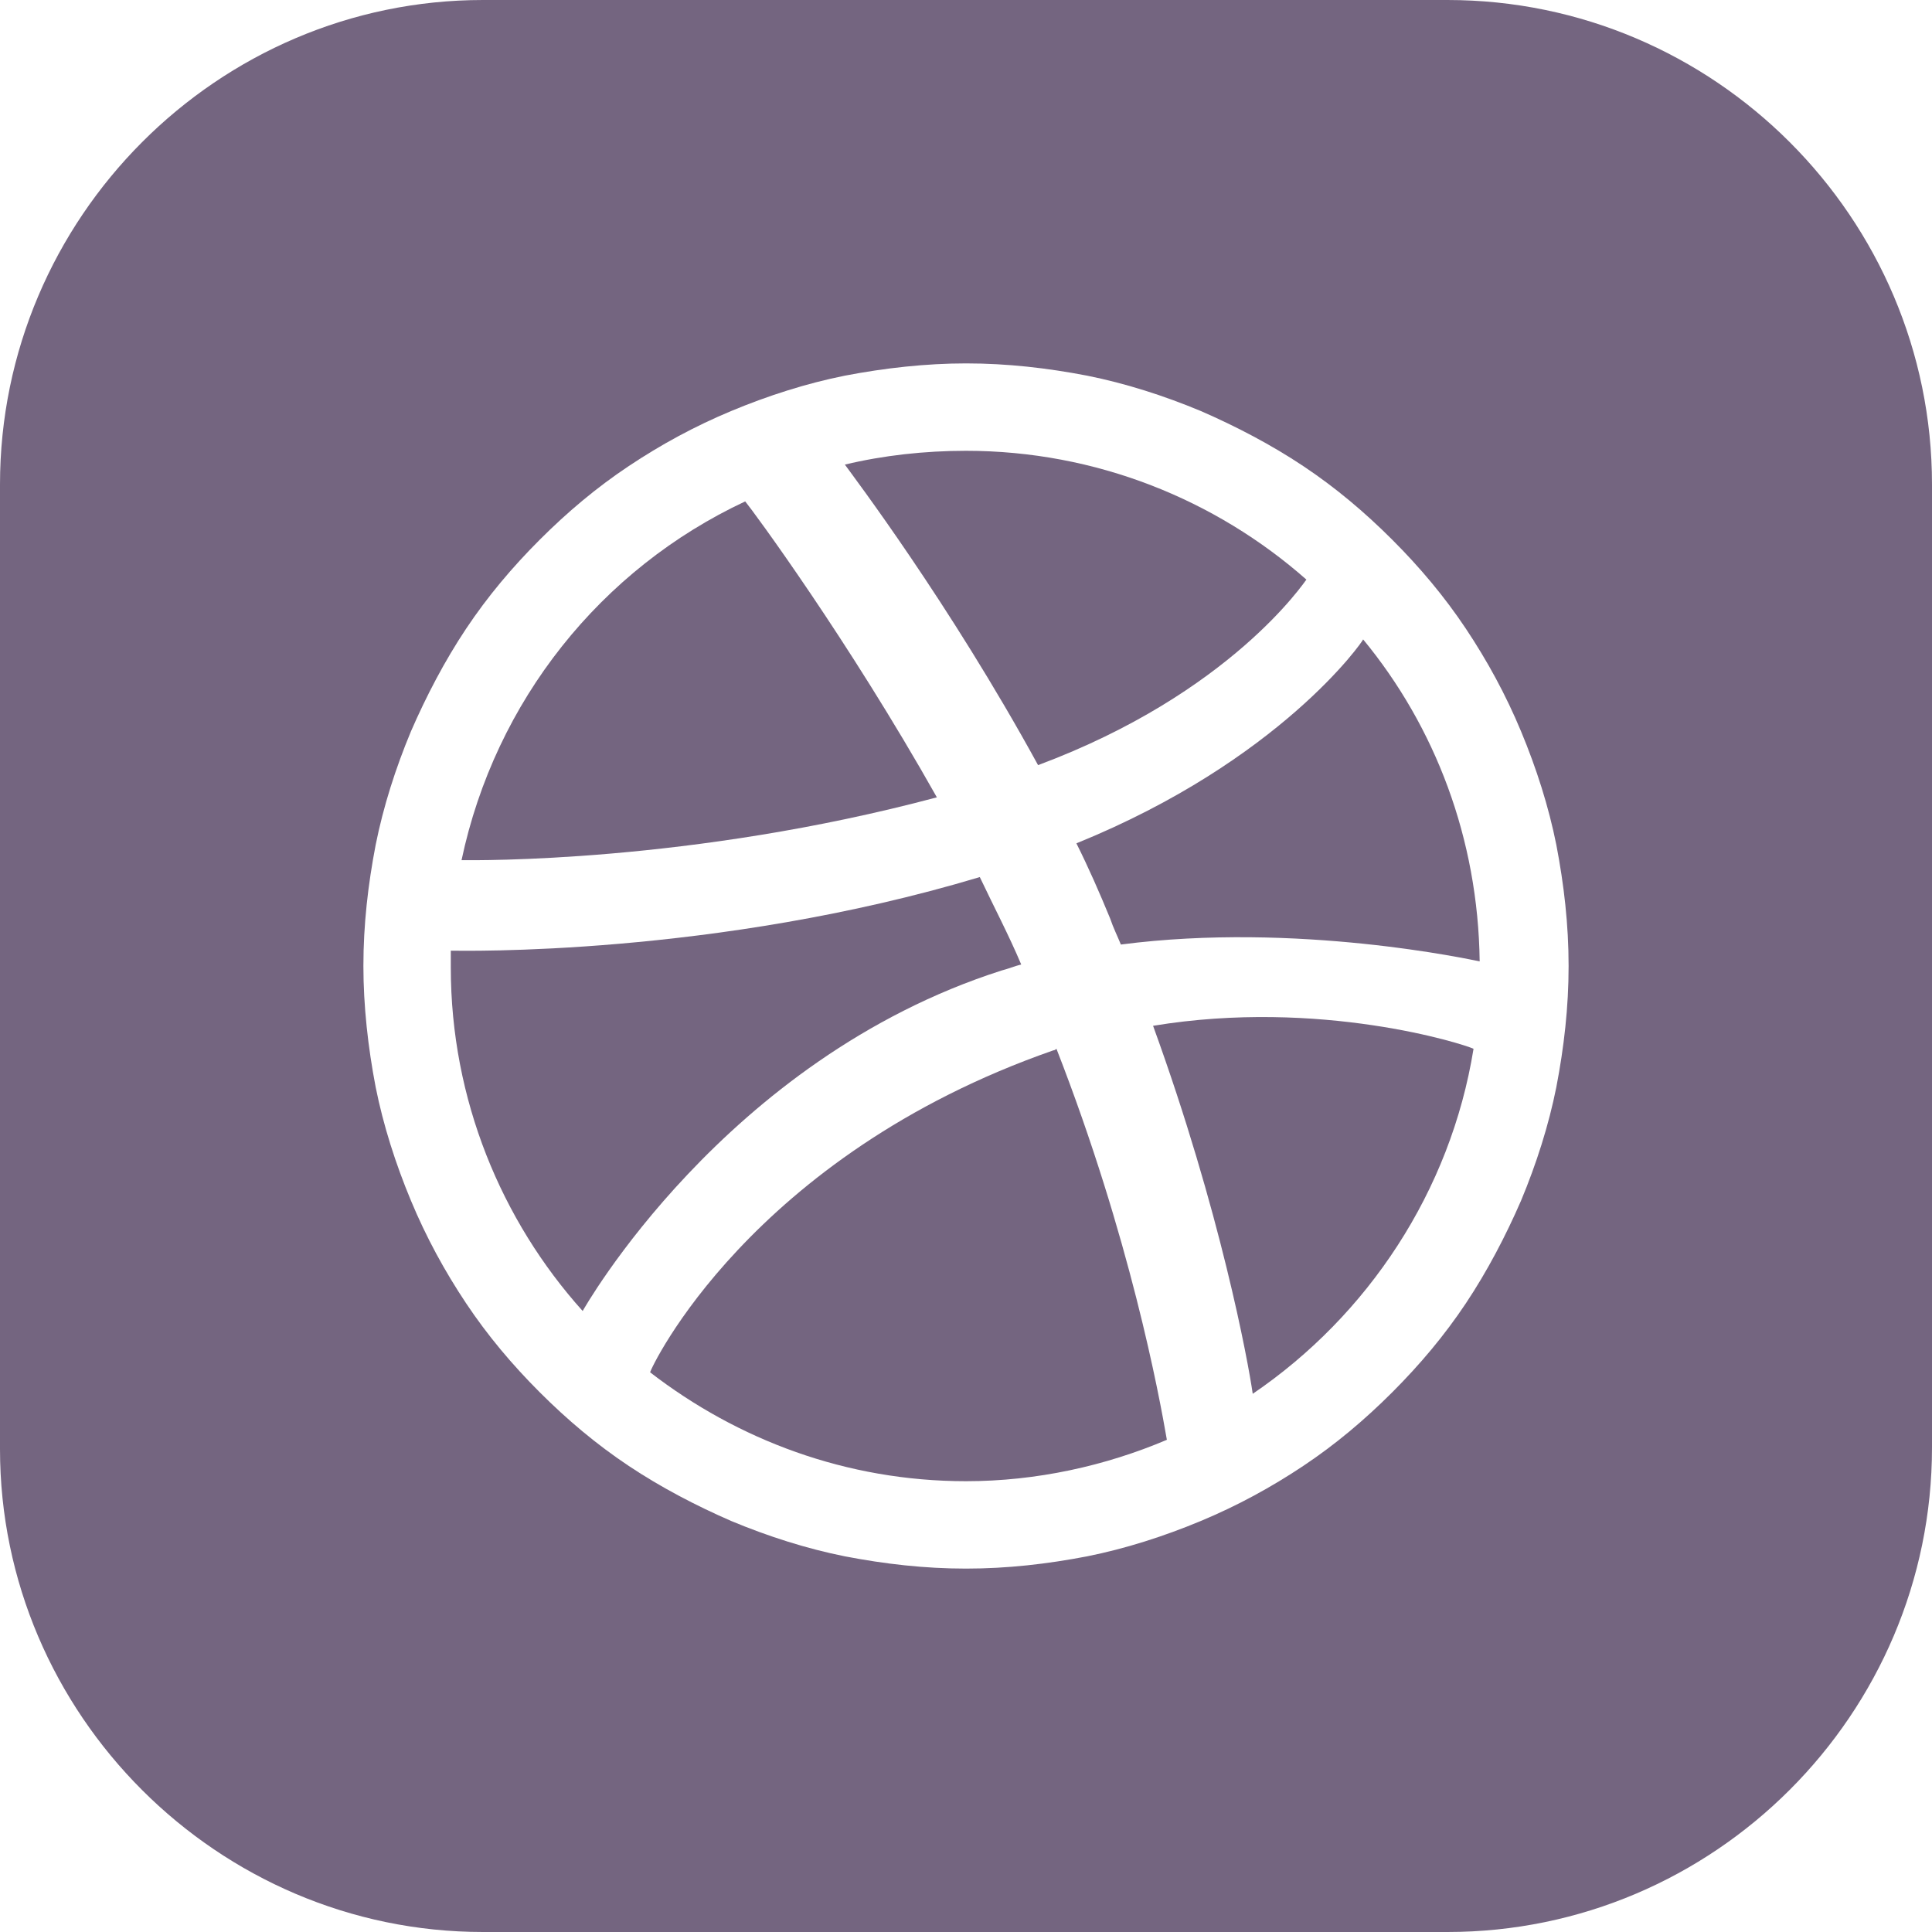 <svg xmlns="http://www.w3.org/2000/svg" xmlns:xlink="http://www.w3.org/1999/xlink" version="1.1" id="Layer_1" x="0px" y="0px" fill="#746580" viewBox="0 0 504 504" style="enable-background:new 0 0 504 504;" xml:space="preserve">
<g>
	<g>
		<path d="M194.4,130.8c-37.6,17.6-65.2,52-74,93.6c3.6,0,59.6,0.8,124-16.4C221.2,166.8,196.4,133.2,194.4,130.8z"/>
	</g>
</g>
<g>
	<g>
		<path d="M255.6,228.8C186.4,249.6,120,248,117.6,248c0,1.2,0,2.8,0,4.4c0,34.4,13.2,66,34.4,89.6c0,0,36.8-65.6,109.2-88.8    c1.6-0.4,3.6-1.2,5.2-1.6C263.2,244,259.2,236.4,255.6,228.8z"/>
	</g>
</g>
<g>
	<g>
		<path d="M252,117.6c-10.8,0-21.6,1.2-31.6,3.6c2,2.8,27.2,36,50.4,78.4c50.4-18.8,69.6-48,70-48.4    C317.2,130.4,286,117.6,252,117.6z"/>
	</g>
</g>
<g>
	<g>
		<path d="M300.8,267.6c17.6,48.4,24.8,87.6,26,96c30-20.4,51.6-52.8,57.6-90C382,272.4,344.4,260.4,300.8,267.6z"/>
	</g>
</g>
<g>
	<g>
		<path d="M377.6,0H126C56.8,0,0,56.8,0,126.4V378c0,69.2,56.8,126,126,126h251.6c69.6,0,126.4-56.8,126.4-126.4V126.4    C504,56.8,447.2,0,377.6,0z M406,283.6c-2,10-5.2,20-9.2,29.6c-4,9.2-8.8,18.4-14.4,26.8c-5.6,8.4-12,16-19.2,23.2    s-14.8,13.6-23.2,19.2c-8.4,5.6-17.2,10.4-26.8,14.4c-9.6,4-19.6,7.2-29.6,9.2c-10.4,2-20.8,3.2-31.6,3.2    c-10.8,0-21.2-1.2-31.6-3.2c-10-2-20-5.2-29.6-9.2c-9.2-4-18.4-8.8-26.8-14.4c-8.4-5.6-16-12-23.2-19.2    c-7.2-7.2-13.6-14.8-19.2-23.2c-5.6-8.4-10.4-17.2-14.4-26.8c-4-9.6-7.2-19.6-9.2-29.6c-2-10.4-3.2-21.2-3.2-31.6    c0-10.8,1.2-21.2,3.2-31.6c2-10,5.2-20,9.2-29.6c4-9.2,8.8-18.4,14.4-26.8c5.6-8.4,12-16,19.2-23.2c7.2-7.2,14.8-13.6,23.2-19.2    c8.4-5.6,17.2-10.4,26.8-14.4c9.6-4,19.6-7.2,29.6-9.2c10.4-2,21.2-3.2,31.6-3.2c10.8,0,21.2,1.2,31.6,3.2c10,2,20,5.2,29.6,9.2    c9.2,4,18.4,8.8,26.8,14.4c8.4,5.6,16,12,23.2,19.2s13.6,14.8,19.2,23.2c5.6,8.4,10.4,17.2,14.4,26.8c4,9.6,7.2,19.6,9.2,29.6    c2,10.4,3.2,20.8,3.2,31.6S408,273.2,406,283.6z"/>
	</g>
</g>
<g>
	<g>
		<path d="M275.6,273.6c0,0-0.4,0.4-0.8,0.4c-79.2,27.6-105.2,83.2-105.2,84c22.8,17.6,51.2,28.4,82.4,28.4c18.4,0,36.4-4,52.4-10.8    C302.4,364,294.8,322.8,275.6,273.6z"/>
	</g>
</g>
<g>
	<g>
		<path d="M355.6,166.8c0,0.4-21.6,31.6-74.8,53.2c3.2,6.4,6,12.8,8.8,19.6c0.8,2.4,2,4.8,2.8,6.8c46-6,91.6,4,93.6,4.4    C385.6,218.8,374.4,189.6,355.6,166.8z"/>
	</g>
</g>
<g>
</g>
<g>
</g>
<g>
</g>
<g>
</g>
<g>
</g>
<g>
</g>
<g>
</g>
<g>
</g>
<g>
</g>
<g>
</g>
<g>
</g>
<g>
</g>
<g>
</g>
<g>
</g>
<g>
</g>
</svg>